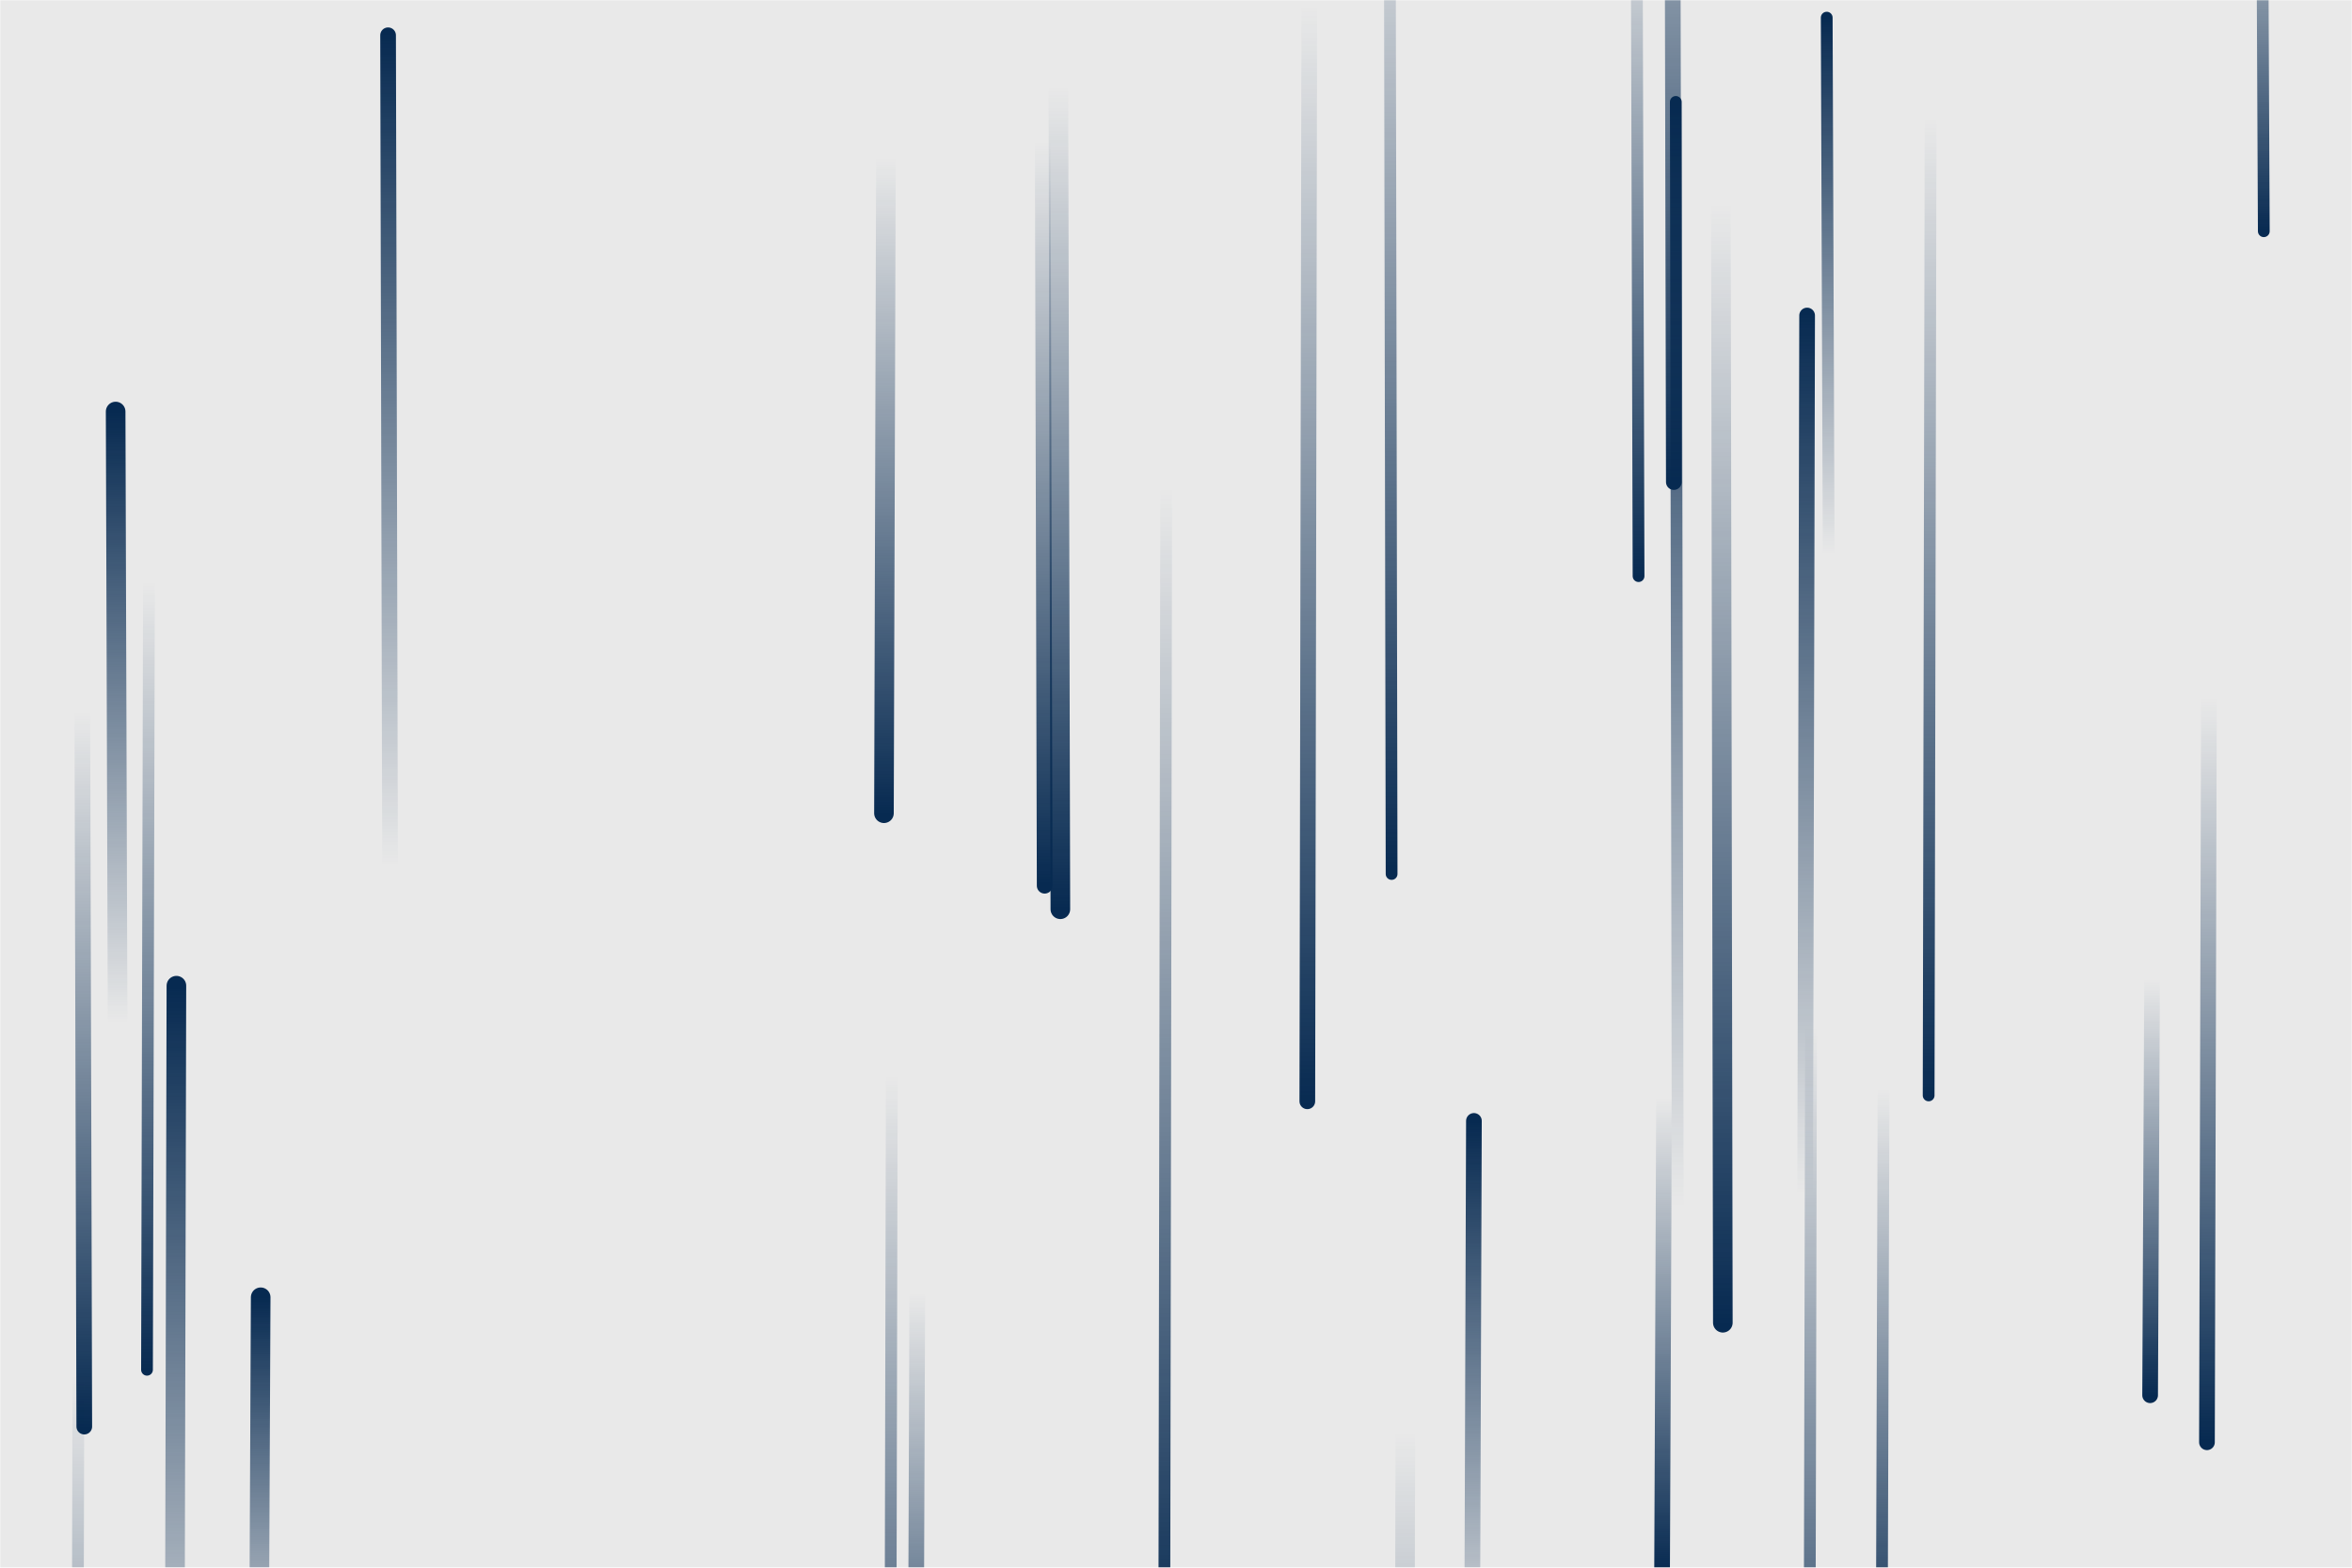 <svg xmlns="http://www.w3.org/2000/svg" version="1.1" xmlns:xlink="http://www.w3.org/1999/xlink" xmlns:svgjs="http://svgjs.dev/svgjs" width="1200" height="800" preserveAspectRatio="none" viewBox="0 0 1200 800"><g mask="url(&quot;#SvgjsMask1046&quot;)" fill="none"><rect width="1200" height="800" x="0" y="0" fill="rgba(233, 233, 233, 1)"></rect><path d="M924 525L923 972" stroke-width="6" stroke="url(&quot;#SvgjsLinearGradient1047&quot;)" stroke-linecap="round" class="Down"></path><path d="M856 618L855 52" stroke-width="6" stroke="url(&quot;#SvgjsLinearGradient1048&quot;)" stroke-linecap="round" class="Up"></path><path d="M76 298L75 699" stroke-width="6" stroke="url(&quot;#SvgjsLinearGradient1047&quot;)" stroke-linecap="round" class="Down"></path><path d="M133 662L132 879" stroke-width="10" stroke="url(&quot;#SvgjsLinearGradient1048&quot;)" stroke-linecap="round" class="Up"></path><path d="M668 5L667 562" stroke-width="8" stroke="url(&quot;#SvgjsLinearGradient1047&quot;)" stroke-linecap="round" class="Down"></path><path d="M455 548L454 1007" stroke-width="6" stroke="url(&quot;#SvgjsLinearGradient1047&quot;)" stroke-linecap="round" class="Down"></path><path d="M752 572L751 867" stroke-width="8" stroke="url(&quot;#SvgjsLinearGradient1048&quot;)" stroke-linecap="round" class="Up"></path><path d="M1098 500L1097 712" stroke-width="8" stroke="url(&quot;#SvgjsLinearGradient1047&quot;)" stroke-linecap="round" class="Down"></path><path d="M60 522L59 210" stroke-width="10" stroke="url(&quot;#SvgjsLinearGradient1048&quot;)" stroke-linecap="round" class="Up"></path><path d="M43 728L42 364" stroke-width="8" stroke="url(&quot;#SvgjsLinearGradient1047&quot;)" stroke-linecap="round" class="Down"></path><path d="M541 464L540 44" stroke-width="10" stroke="url(&quot;#SvgjsLinearGradient1047&quot;)" stroke-linecap="round" class="Down"></path><path d="M849 560L848 802" stroke-width="8" stroke="url(&quot;#SvgjsLinearGradient1047&quot;)" stroke-linecap="round" class="Down"></path><path d="M452 81L451 415" stroke-width="10" stroke="url(&quot;#SvgjsLinearGradient1047&quot;)" stroke-linecap="round" class="Down"></path><path d="M40 702L39 1136" stroke-width="6" stroke="url(&quot;#SvgjsLinearGradient1047&quot;)" stroke-linecap="round" class="Down"></path><path d="M854 246L853 -204" stroke-width="8" stroke="url(&quot;#SvgjsLinearGradient1047&quot;)" stroke-linecap="round" class="Down"></path><path d="M595 251L594 851" stroke-width="6" stroke="url(&quot;#SvgjsLinearGradient1047&quot;)" stroke-linecap="round" class="Down"></path><path d="M879 675L878 105" stroke-width="10" stroke="url(&quot;#SvgjsLinearGradient1047&quot;)" stroke-linecap="round" class="Down"></path><path d="M961 556L960 867" stroke-width="6" stroke="url(&quot;#SvgjsLinearGradient1047&quot;)" stroke-linecap="round" class="Down"></path><path d="M90 503L89 930" stroke-width="10" stroke="url(&quot;#SvgjsLinearGradient1048&quot;)" stroke-linecap="round" class="Up"></path><path d="M836 294L835 -59" stroke-width="6" stroke="url(&quot;#SvgjsLinearGradient1047&quot;)" stroke-linecap="round" class="Down"></path><path d="M717 731L716 1224" stroke-width="10" stroke="url(&quot;#SvgjsLinearGradient1047&quot;)" stroke-linecap="round" class="Down"></path><path d="M199 441L198 18" stroke-width="8" stroke="url(&quot;#SvgjsLinearGradient1048&quot;)" stroke-linecap="round" class="Up"></path><path d="M1155 118L1154 -95" stroke-width="6" stroke="url(&quot;#SvgjsLinearGradient1047&quot;)" stroke-linecap="round" class="Down"></path><path d="M985 61L984 559" stroke-width="6" stroke="url(&quot;#SvgjsLinearGradient1047&quot;)" stroke-linecap="round" class="Down"></path><path d="M710 446L709 -90" stroke-width="6" stroke="url(&quot;#SvgjsLinearGradient1047&quot;)" stroke-linecap="round" class="Down"></path><path d="M468 660L467 933" stroke-width="8" stroke="url(&quot;#SvgjsLinearGradient1047&quot;)" stroke-linecap="round" class="Down"></path><path d="M933 283L932 9" stroke-width="6" stroke="url(&quot;#SvgjsLinearGradient1048&quot;)" stroke-linecap="round" class="Up"></path><path d="M1127 355L1126 736" stroke-width="8" stroke="url(&quot;#SvgjsLinearGradient1047&quot;)" stroke-linecap="round" class="Down"></path><path d="M533 452L532 71" stroke-width="8" stroke="url(&quot;#SvgjsLinearGradient1047&quot;)" stroke-linecap="round" class="Down"></path><path d="M922 161L921 608" stroke-width="8" stroke="url(&quot;#SvgjsLinearGradient1048&quot;)" stroke-linecap="round" class="Up"></path></g><defs><mask id="SvgjsMask1046"><rect width="1200" height="800" fill="#ffffff"></rect></mask><linearGradient x1="0%" y1="0%" x2="0%" y2="100%" id="SvgjsLinearGradient1047"><stop stop-color="rgba(7, 42, 81, 0)" offset="0"></stop><stop stop-color="rgba(7, 42, 81, 1)" offset="1"></stop></linearGradient><linearGradient x1="0%" y1="100%" x2="0%" y2="0%" id="SvgjsLinearGradient1048"><stop stop-color="rgba(7, 42, 81, 0)" offset="0"></stop><stop stop-color="rgba(7, 42, 81, 1)" offset="1"></stop></linearGradient></defs></svg>